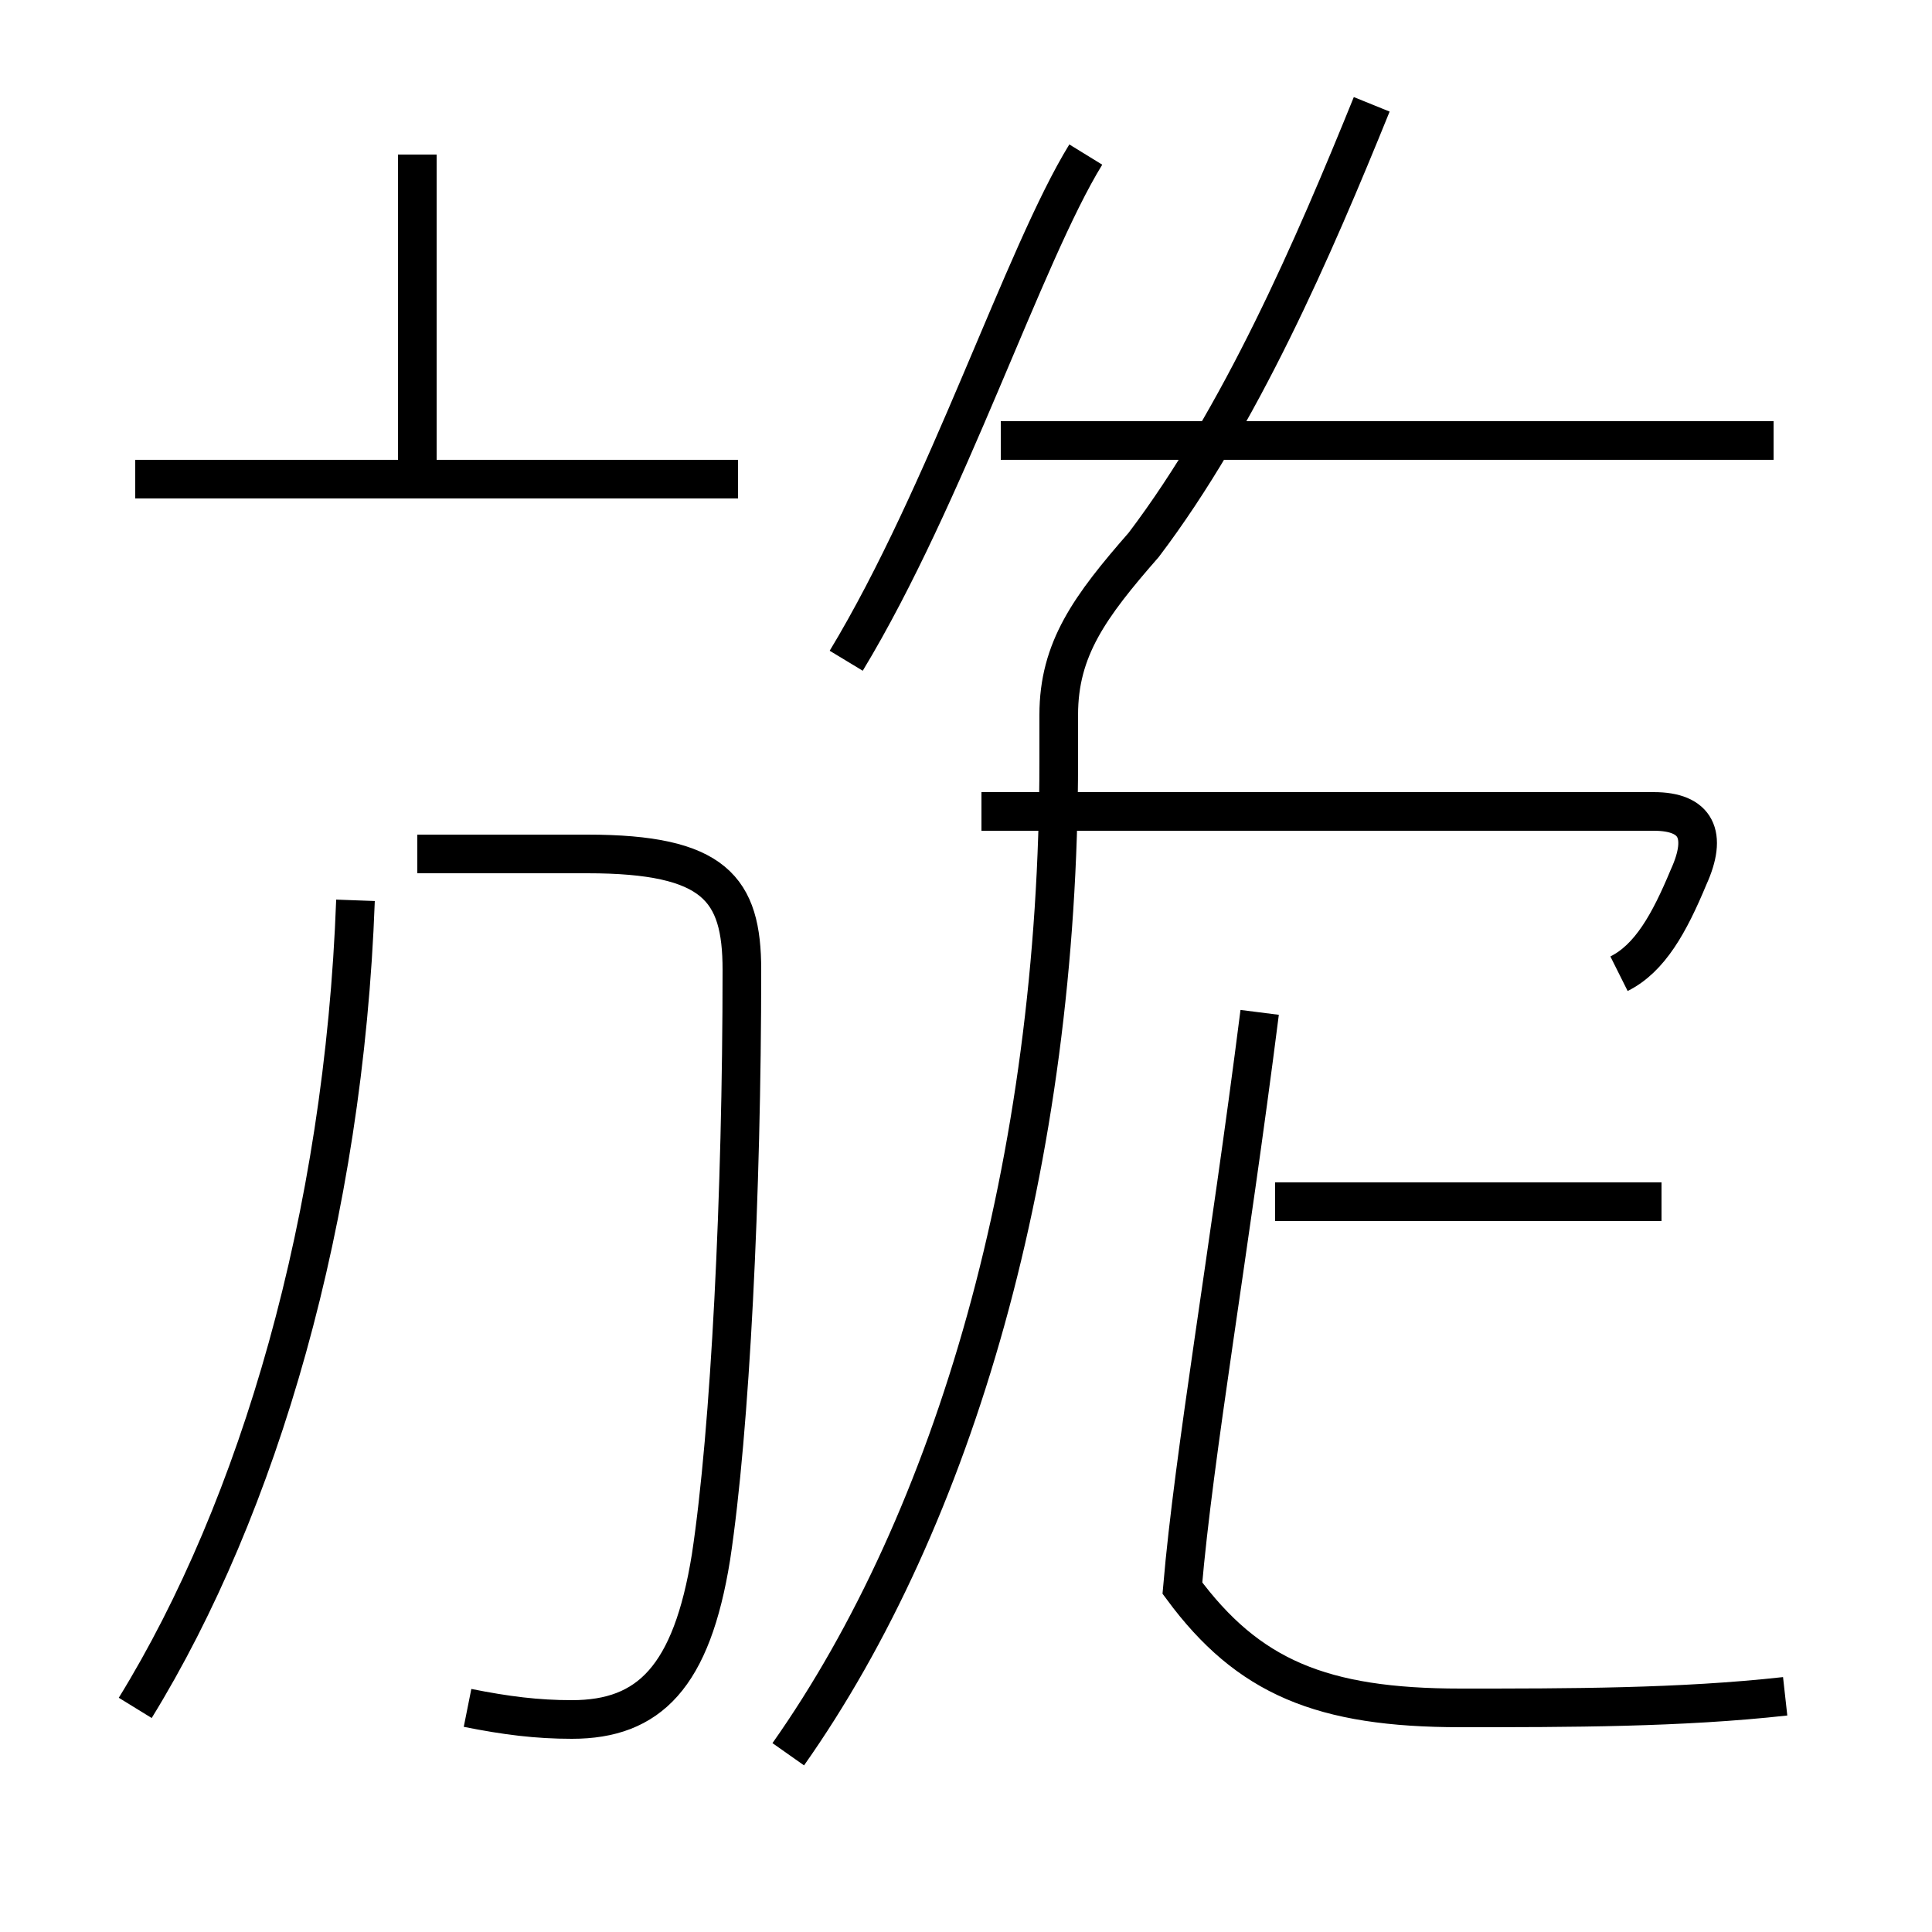 <?xml version='1.0' encoding='utf8'?>
<svg viewBox="0.0 -44.0 50.0 50.0" version="1.1" xmlns="http://www.w3.org/2000/svg">
<rect x="0.0" y="-44.0" width="50.0" height="50.0" fill="#808080" stroke="none"/>
<rect x="-1000" y="-1000" width="2000" height="2000" stroke="white" fill="white"/>
<g style="fill:none; stroke:#000000;  stroke-width:1">
<path d="M 10.8 31.6 L 10.8 40.0 M 19.1 31.6 L 3.5 31.6 M 3.5 -0.2 C 6.7 5.0 8.9 12.5 9.2 20.7 M 12.1 -0.2 C 13.1 -0.4 13.9 -0.5 14.8 -0.5 C 16.8 -0.5 17.9 0.6 18.4 3.7 C 18.9 7.0 19.2 13.1 19.2 18.9 C 19.2 21.0 18.5 21.9 15.2 21.9 L 10.8 21.9 M 21.9 26.9 C 24.5 31.2 26.5 37.4 28.1 40.0 M 45.9 32.6 L 25.9 32.6 M 20.4 -1.4 C 24.7 4.7 27.4 13.9 27.4 24.3 L 27.4 25.5 C 27.4 27.2 28.2 28.3 29.6 29.9 C 32.1 33.2 34.0 37.6 35.5 41.3 M 43.0 12.9 L 33.0 12.9 M 41.9 18.8 C 42.7 19.2 43.2 20.1 43.7 21.3 C 44.2 22.4 43.9 23.0 42.8 23.0 L 25.4 23.0 M 46.2 0.1 C 43.5 -0.2 40.6 -0.2 37.8 -0.2 C 34.2 -0.2 32.3 0.6 30.6 2.9 C 30.9 6.4 31.8 11.5 32.6 17.8 " transform="scale(1, -1)" />
</g>
</svg>